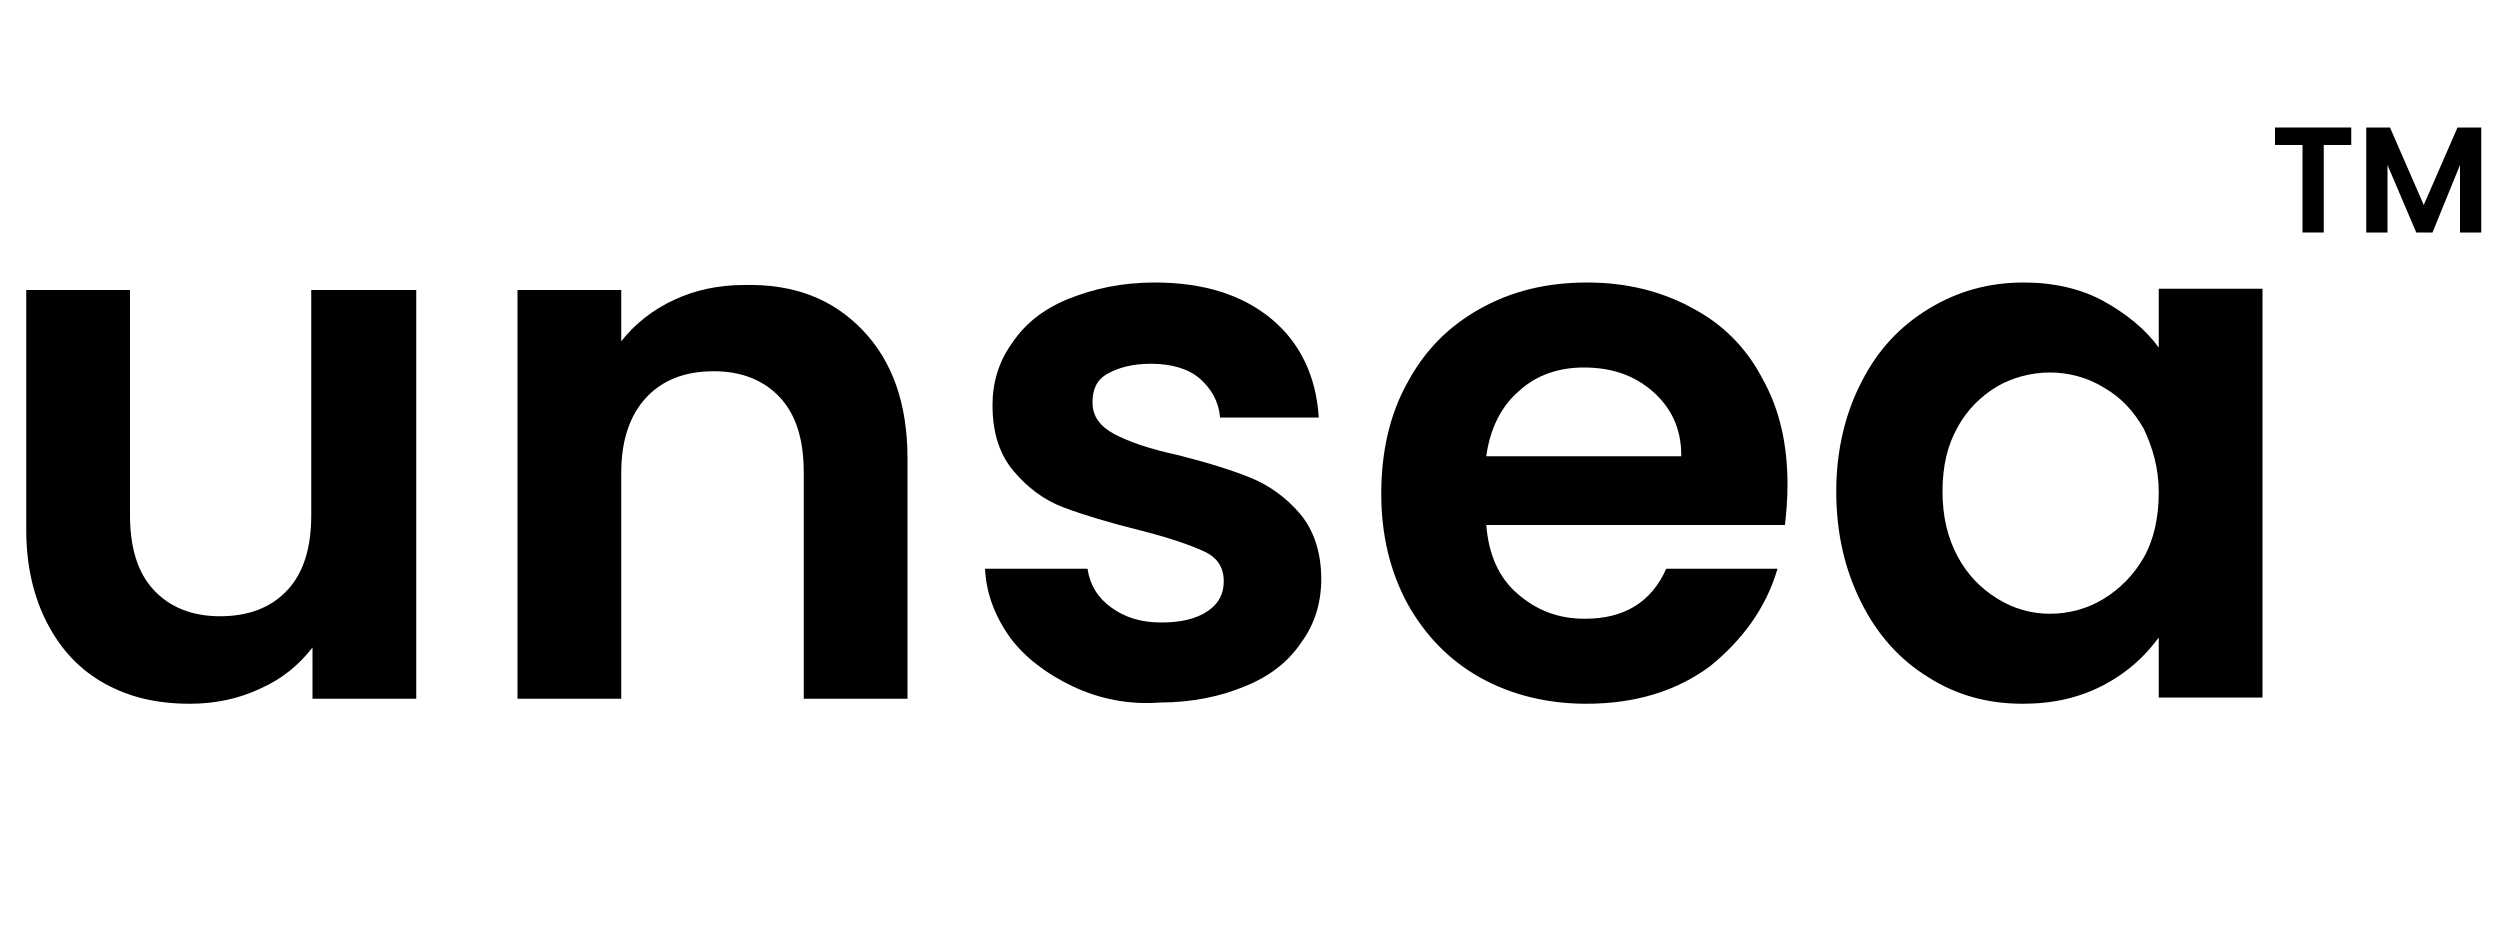 <?xml version="1.0" encoding="utf-8"?>
<!-- Generator: Adobe Illustrator 26.3.1, SVG Export Plug-In . SVG Version: 6.00 Build 0)  -->
<svg version="1.1" id="Layer_1" xmlns="http://www.w3.org/2000/svg" x="0px" y="0px"
	 viewBox="0 0 200 75" style="enable-background:new 0 0 200 75;" xml:space="preserve">
<style type="text/css">
	.st0{enable-background:new    ;}
</style>
<g class="st0">
	<path d="M33.3,23.2v32.7H25v-4.1c-1.1,1.4-2.4,2.5-4.2,3.3c-1.7,0.8-3.6,1.2-5.6,1.2c-2.6,0-4.8-0.5-6.8-1.6
		c-2-1.1-3.5-2.7-4.6-4.8c-1.1-2.1-1.7-4.6-1.7-7.5V23.2h8.3v18c0,2.6,0.6,4.6,1.9,6s3.1,2.1,5.3,2.1c2.3,0,4.1-0.7,5.4-2.1
		s1.9-3.4,1.9-6v-18H33.3z"/>
	<path d="M69,26.4c2.4,2.5,3.6,5.9,3.6,10.3v19.2h-8.3V37.8c0-2.6-0.6-4.6-1.9-6c-1.3-1.4-3.1-2.1-5.3-2.1c-2.3,0-4.1,0.7-5.4,2.1
		c-1.3,1.4-2,3.4-2,6v18.1h-8.3V23.2h8.3v4.1c1.1-1.4,2.5-2.5,4.2-3.3c1.7-0.8,3.6-1.2,5.6-1.2C63.5,22.7,66.6,23.9,69,26.4z"/>
	<path d="M85.8,54.9c-2.1-1-3.8-2.3-5-3.9c-1.2-1.7-1.9-3.5-2-5.5H87c0.2,1.3,0.8,2.3,1.9,3.1c1.1,0.8,2.4,1.2,4,1.2
		c1.6,0,2.8-0.3,3.7-0.9c0.9-0.6,1.3-1.4,1.3-2.4c0-1.1-0.5-1.9-1.6-2.4c-1.1-0.5-2.8-1.1-5.2-1.7c-2.4-0.6-4.4-1.2-6-1.8
		c-1.6-0.6-2.9-1.6-4-2.9s-1.7-3-1.7-5.3c0-1.8,0.5-3.5,1.6-5c1-1.5,2.5-2.7,4.5-3.5s4.2-1.3,6.9-1.3c3.9,0,7,1,9.3,2.9
		c2.3,1.9,3.6,4.6,3.8,7.9h-7.9c-0.1-1.3-0.7-2.3-1.6-3.1s-2.3-1.2-3.9-1.2c-1.5,0-2.6,0.3-3.5,0.8s-1.2,1.3-1.2,2.3
		c0,1.1,0.6,1.9,1.7,2.5c1.1,0.6,2.8,1.2,5.1,1.7c2.4,0.6,4.3,1.2,5.8,1.8c1.5,0.6,2.9,1.6,4,2.9c1.1,1.3,1.7,3.1,1.7,5.2
		c0,1.9-0.5,3.6-1.6,5.1c-1,1.5-2.5,2.7-4.5,3.5c-1.9,0.8-4.2,1.3-6.8,1.3C90.3,56.4,87.9,55.9,85.8,54.9z"/>
	<path d="M142.8,42h-23.9c0.2,2.4,1,4.2,2.5,5.5c1.5,1.3,3.2,2,5.4,2c3.1,0,5.3-1.3,6.5-4h8.9c-0.9,3.1-2.8,5.7-5.4,7.8
		c-2.7,2-6,3-9.9,3c-3.1,0-6-0.7-8.5-2.1c-2.5-1.4-4.4-3.4-5.8-5.9c-1.4-2.6-2.1-5.5-2.1-8.8c0-3.4,0.7-6.4,2.1-8.9
		c1.4-2.6,3.3-4.5,5.8-5.9c2.5-1.4,5.3-2.1,8.6-2.1c3.1,0,5.9,0.7,8.3,2c2.5,1.3,4.4,3.2,5.7,5.7c1.4,2.5,2,5.3,2,8.5
		C143,40,142.9,41,142.8,42z M134.5,36.4c0-2.1-0.8-3.8-2.3-5.1c-1.5-1.3-3.3-1.9-5.5-1.9c-2,0-3.8,0.6-5.2,1.9
		c-1.4,1.2-2.3,3-2.6,5.2H134.5z"/>
	<path d="M148.9,30.6c1.3-2.6,3.1-4.5,5.4-5.9c2.3-1.4,4.8-2.1,7.6-2.1c2.4,0,4.6,0.5,6.4,1.5c1.8,1,3.3,2.2,4.4,3.7v-4.7h8.3v32.7
		h-8.3v-4.8c-1.1,1.5-2.5,2.8-4.4,3.8s-4,1.5-6.5,1.5c-2.8,0-5.3-0.7-7.5-2.1c-2.3-1.4-4.1-3.4-5.4-6c-1.3-2.6-2-5.5-2-8.9
		C146.9,36.1,147.6,33.1,148.9,30.6z M171.5,34.3c-0.8-1.4-1.8-2.5-3.2-3.3c-1.3-0.8-2.8-1.2-4.3-1.2s-3,0.4-4.2,1.1
		s-2.4,1.8-3.2,3.3c-0.8,1.4-1.2,3.1-1.2,5.1s0.4,3.7,1.2,5.2c0.8,1.5,1.9,2.6,3.2,3.4c1.3,0.8,2.7,1.2,4.2,1.2c1.5,0,3-0.4,4.3-1.2
		c1.3-0.8,2.4-1.9,3.2-3.3c0.8-1.4,1.2-3.2,1.2-5.2S172.2,35.8,171.5,34.3z"/>
</g>
<g class="st0">
	<path d="M188.1,10.2v1.4h-2.2v7h-1.7v-7H182v-1.4H188.1z"/>
	<path d="M198.5,10.2v8.4h-1.7v-5.4l-2.2,5.4h-1.3l-2.3-5.4v5.4h-1.7v-8.4h1.9l2.7,6.2l2.7-6.2H198.5z"/>
</g>
</svg>
